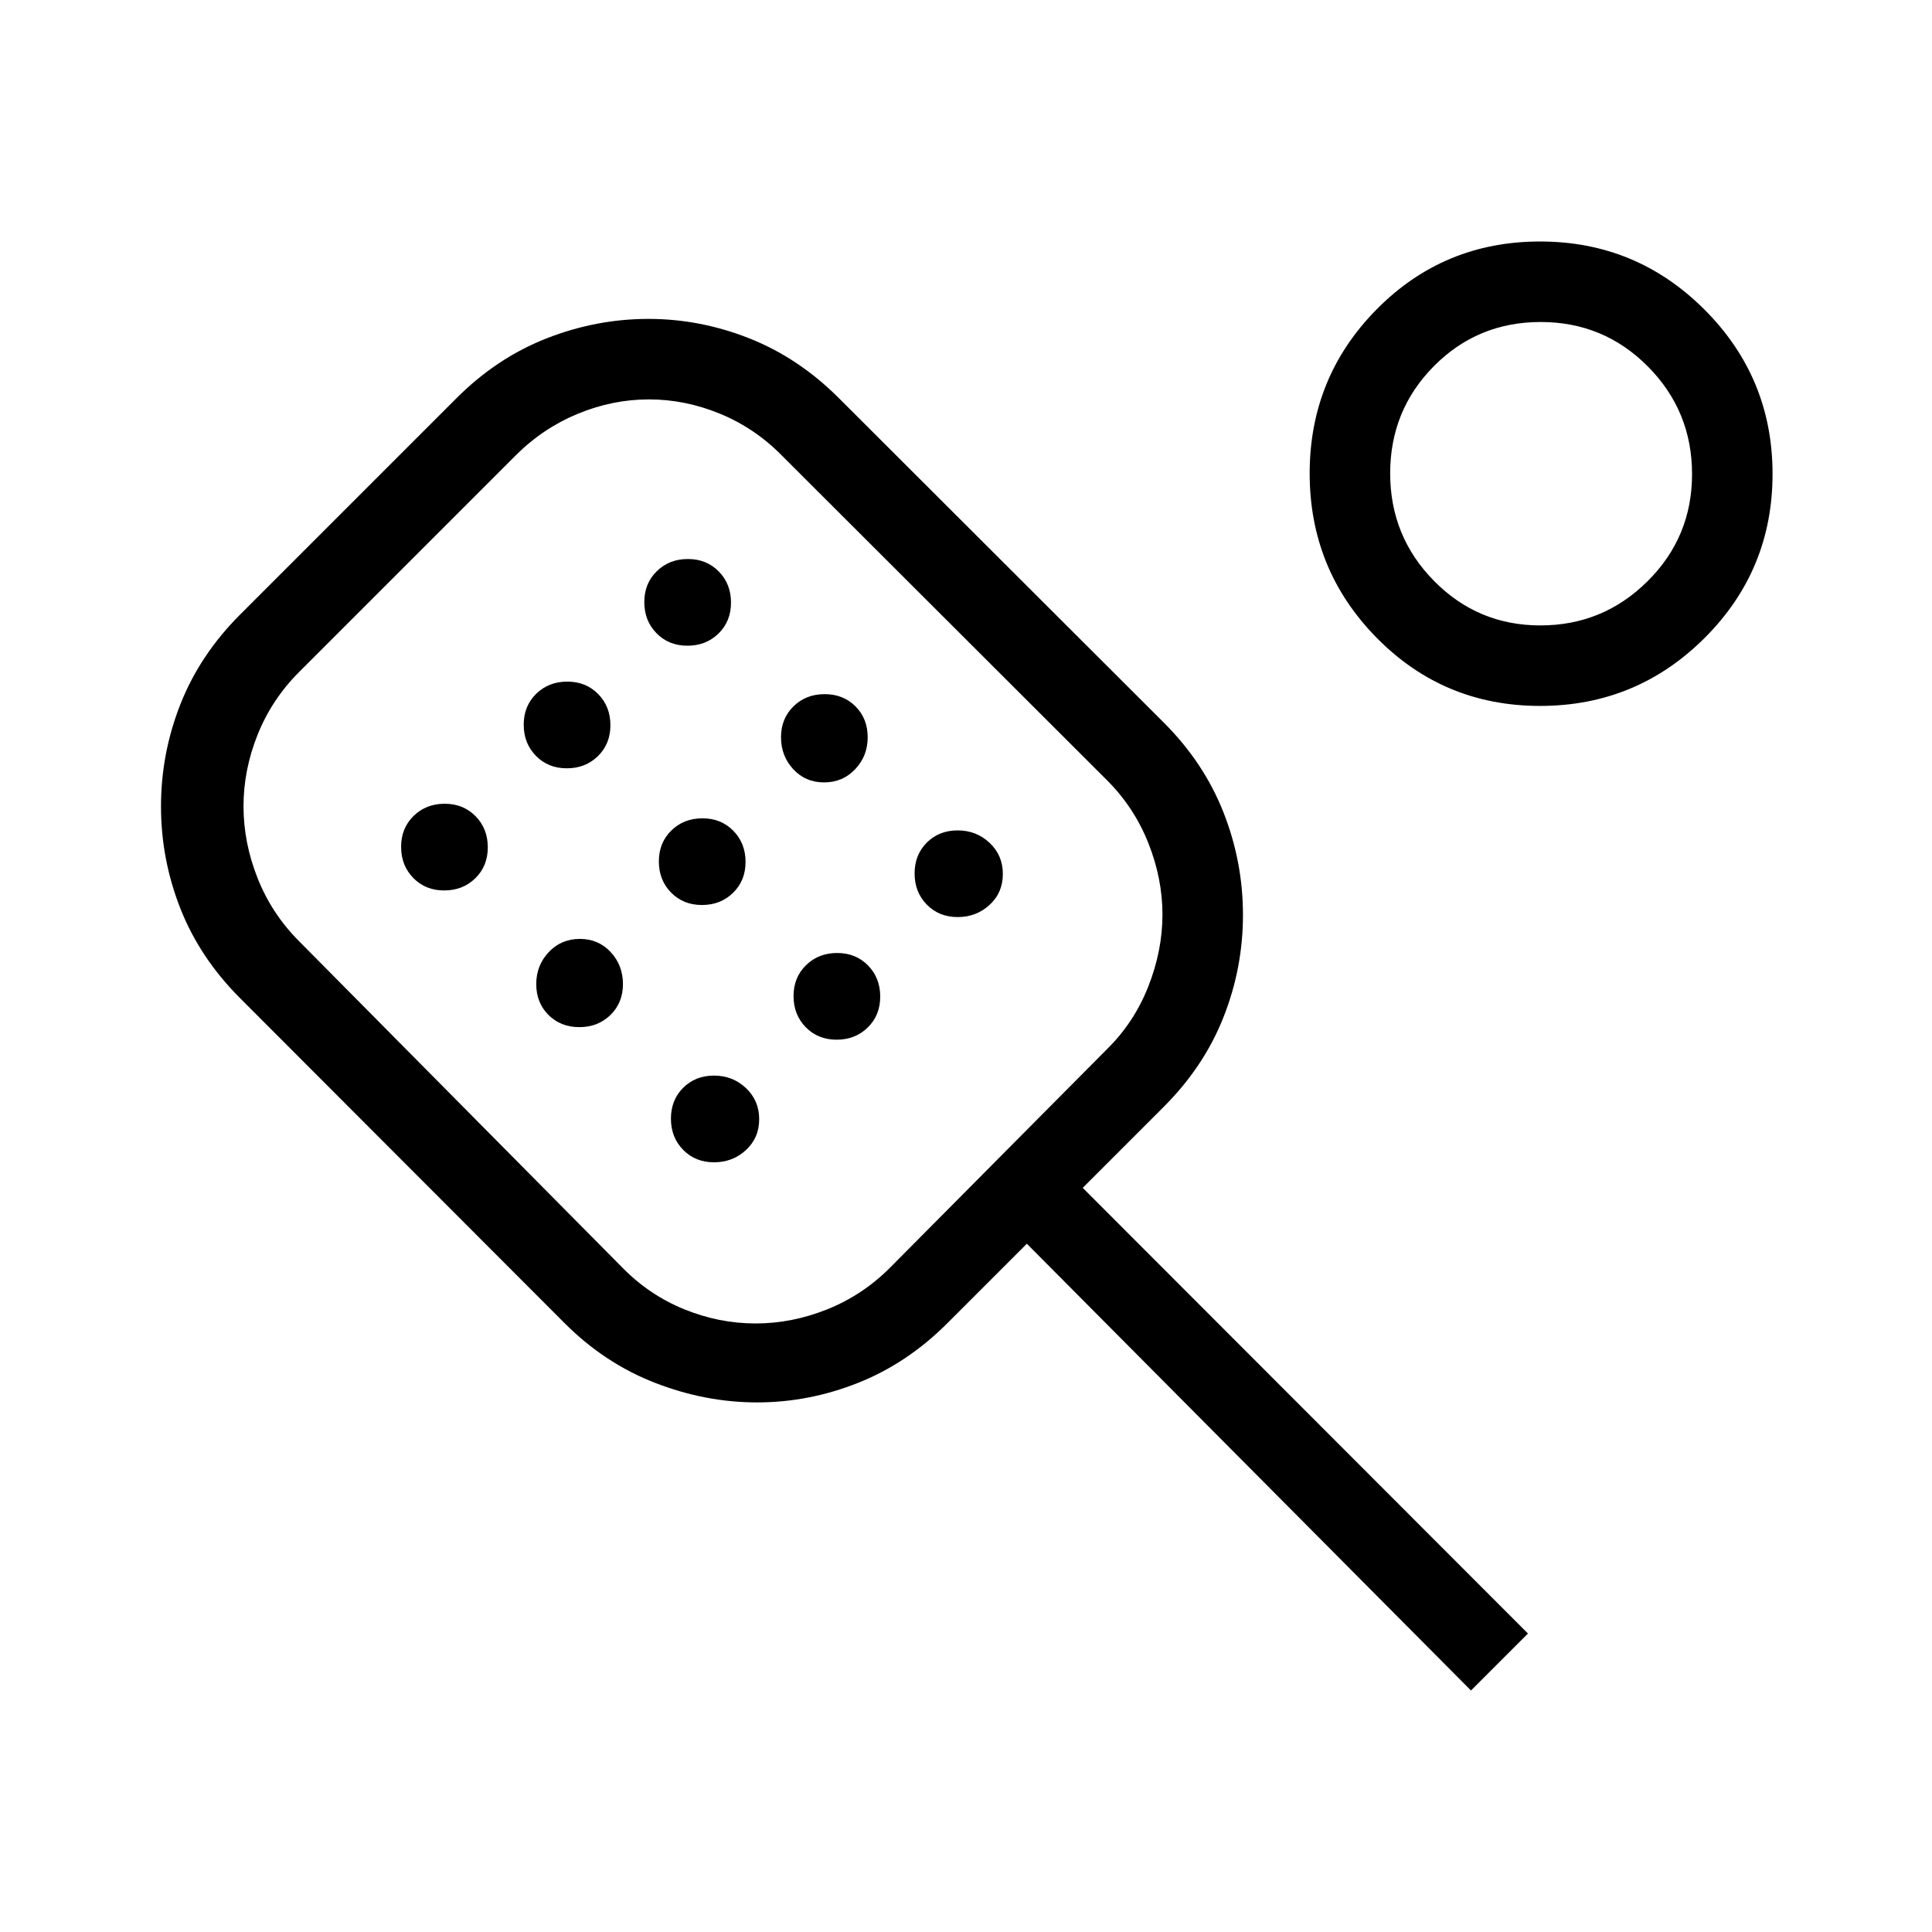 <svg xmlns="http://www.w3.org/2000/svg" height="24" viewBox="0 -960 960 960" width="24"><path d="M730.92-120 510.23-342l-39.54 39.54q-19.92 19.92-44.36 29.61-24.43 9.7-50.11 9.7t-50.68-9.7q-25-9.69-44.92-29.61L119.31-464q-19.93-19.92-29.62-44.42Q80-532.92 80-559.31q0-26.38 9.69-50.88 9.69-24.5 29.62-44.43l107.61-107.61q19.93-19.92 44.64-29.62 24.7-9.69 50.67-9.69 25.7 0 50.16 9.69 24.46 9.7 44.38 29.62l161.54 161.31q19.92 19.92 29.61 44.54 9.7 24.61 9.7 51 0 26.38-9.7 50.88-9.69 24.5-29.61 44.42L538-369.77l221.23 221.46L730.92-120ZM375.44-302.38q18.13 0 35.65-7.04 17.53-7.04 31.06-20.58L550-438.62q13.54-13.3 20.58-31.19 7.04-17.88 7.04-35.77 0-17.88-7.04-35.57-7.04-17.7-20.58-31.23L388.46-733.69q-13.31-13.54-30.61-20.69-17.31-7.16-35.39-7.16-18.08 0-35.38 7.16-17.31 7.15-30.85 20.69L148.62-626.08q-13.54 13.54-20.58 31.07-7.04 17.52-7.04 35.65t7.04 35.82q7.04 17.69 20.58 31.23L309.38-330q13.31 13.54 30.62 20.58 17.31 7.04 35.44 7.04ZM220.72-517.54q9.28 0 15.47-6.07 6.19-6.06 6.19-15.34 0-9.28-6.06-15.47-6.07-6.2-15.35-6.2t-15.47 6.07q-6.19 6.07-6.19 15.35t6.06 15.47q6.07 6.19 15.35 6.19Zm60.92-60.69q9.28 0 15.48-6.07 6.19-6.06 6.19-15.34 0-9.28-6.07-15.48-6.07-6.19-15.35-6.19-9.27 0-15.47 6.07-6.19 6.07-6.19 15.35 0 9.27 6.07 15.47 6.06 6.19 15.34 6.19Zm6.23 128.61q9.28 0 15.48-6.06 6.19-6.07 6.19-15.35t-6.07-15.85q-6.07-6.58-15.34-6.58-9.28 0-15.48 6.58-6.19 6.57-6.19 15.85t6.07 15.35q6.07 6.06 15.34 6.06Zm53.7-189.53q9.28 0 15.47-6.07 6.19-6.07 6.19-15.35t-6.07-15.47q-6.06-6.19-15.34-6.19-9.28 0-15.47 6.07-6.2 6.06-6.2 15.34 0 9.28 6.07 15.47 6.07 6.2 15.35 6.2Zm7.23 128.84q9.28 0 15.47-6.06 6.19-6.07 6.19-15.35t-6.07-15.47q-6.06-6.19-15.34-6.19-9.28 0-15.47 6.06-6.2 6.07-6.2 15.35t6.07 15.47q6.07 6.19 15.35 6.19Zm6 127.85q9.28 0 15.85-6.07 6.58-6.07 6.58-15.34 0-9.28-6.58-15.48-6.57-6.19-15.85-6.19t-15.35 6.07q-6.07 6.07-6.07 15.34 0 9.28 6.07 15.48 6.07 6.19 15.35 6.19Zm54.69-188.77q9.28 0 15.47-6.58 6.19-6.57 6.19-15.85t-6.06-15.35q-6.07-6.07-15.35-6.07t-15.47 6.07q-6.19 6.07-6.19 15.35t6.06 15.85q6.07 6.58 15.35 6.58Zm6.23 127.85q9.28 0 15.47-6.07 6.19-6.07 6.19-15.35t-6.06-15.47q-6.07-6.19-15.35-6.19t-15.47 6.07q-6.19 6.06-6.19 15.34 0 9.28 6.06 15.47 6.07 6.2 15.35 6.2Zm60.15-60.93q9.28 0 15.86-6.06 6.58-6.07 6.58-15.35t-6.58-15.47q-6.58-6.19-15.86-6.19-9.27 0-15.34 6.06-6.07 6.07-6.07 15.35t6.07 15.47q6.07 6.19 15.34 6.19Zm289.37-104.92q-47.86 0-81.16-33.83-33.31-33.84-33.31-81.7t33.31-81.55Q717.38-840 765.24-840q47.87 0 81.7 33.83 33.83 33.83 33.83 81.69t-33.83 81.56q-33.83 33.69-81.7 33.69Zm.19-40q31.11 0 53.22-21.94 22.12-21.93 22.12-53.26 0-31.34-21.94-53.45Q796.9-800 765.57-800q-31.34 0-53.07 21.93-21.73 21.94-21.73 53.27 0 31.34 21.78 53.45 21.77 22.12 52.88 22.12ZM349.69-531.85Zm416.46-192.77Z"/></svg>